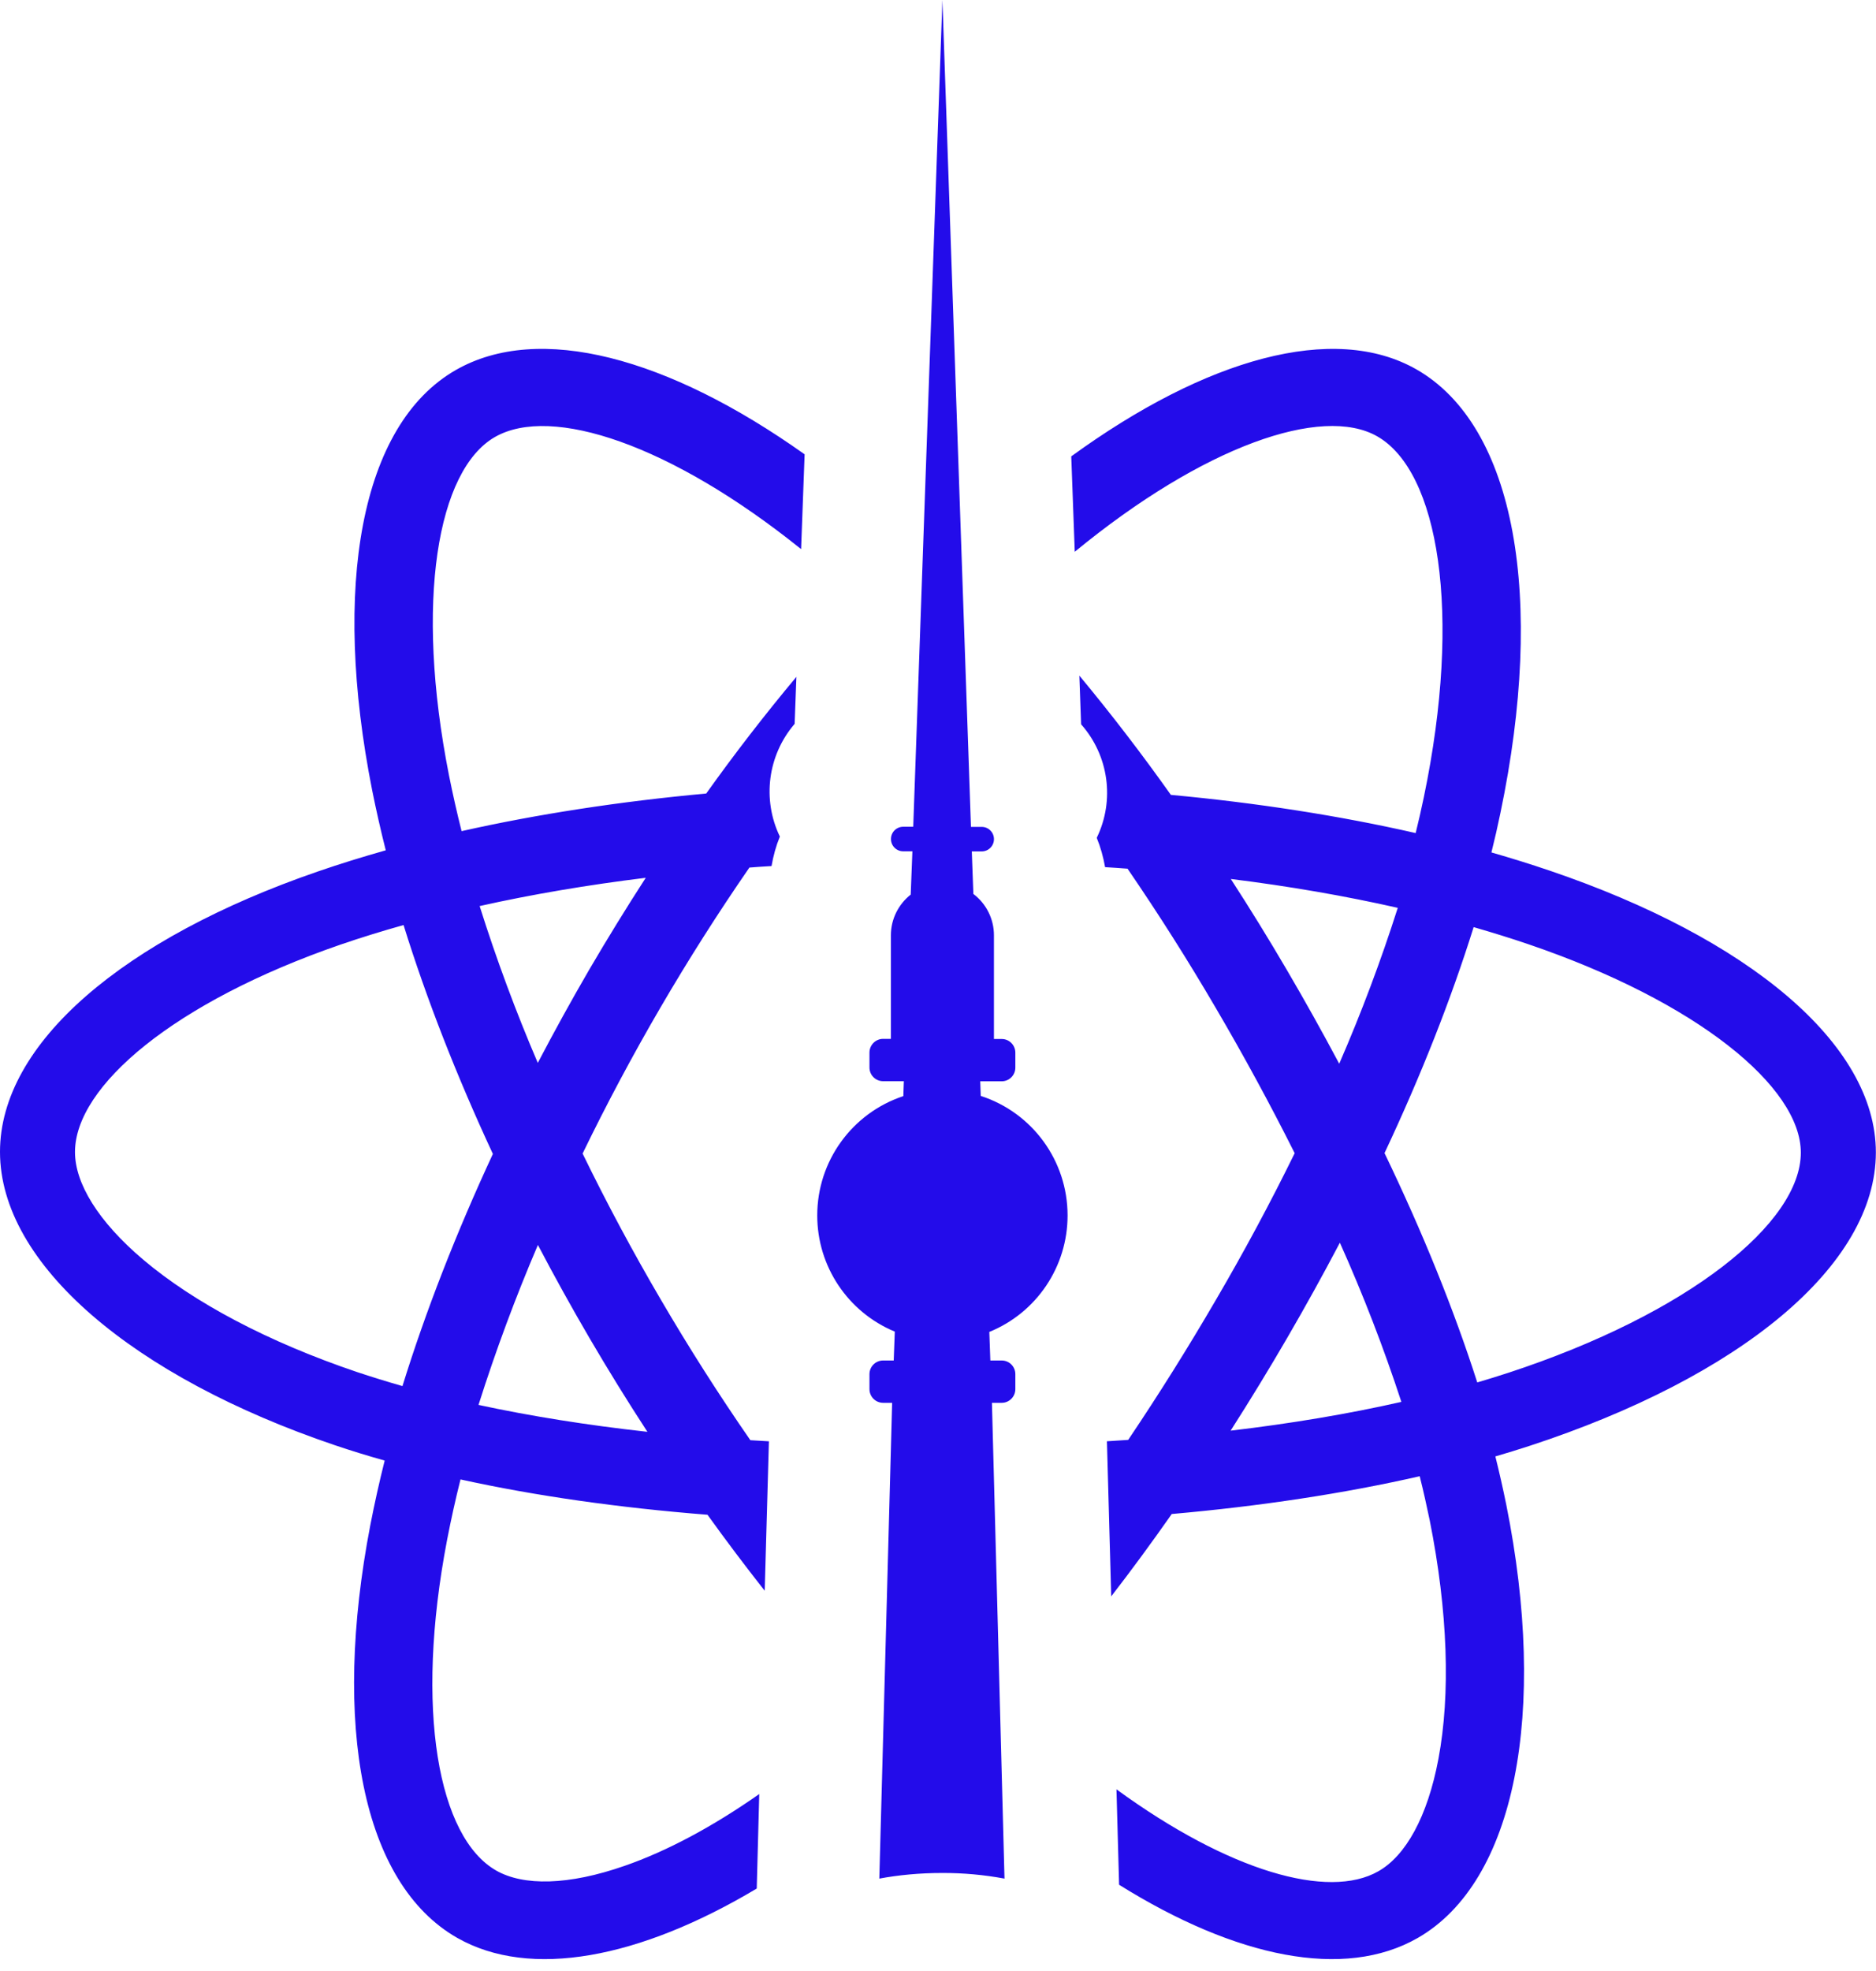 <?xml version="1.0" encoding="UTF-8"?>
<svg width="100px" height="105px" viewBox="0 0 100 105" version="1.1" xmlns="http://www.w3.org/2000/svg" xmlns:xlink="http://www.w3.org/1999/xlink">
    <!-- Generator: Sketch 53 (72520) - https://sketchapp.com -->
    <title>logo</title>
    <desc>Created with Sketch.</desc>
    <g id="Welcome" stroke="none" stroke-width="1" fill="none" fill-rule="evenodd">
        <g id="Desktop-HD" transform="translate(-642, -4343)" fill="#230CEA" fill-rule="nonzero">
            <g id="logo" transform="translate(642, 4343)">
                <path d="M82.638,46.392 C81.6,46.04 80.554,45.713 79.5,45.412 C79.676,44.709 79.837,44.004 79.983,43.295 C82.365,31.892 80.807,22.702 75.497,19.675 C71.102,17.175 64.292,19.088 57.103,24.312 L57.29,29.395 C64.157,23.752 70.473,21.567 73.413,23.245 C76.68,25.107 77.953,32.612 75.898,42.465 C75.765,43.105 75.618,43.745 75.462,44.38 C71.412,43.457 67.018,42.772 62.413,42.345 C60.868,40.166 59.241,38.047 57.535,35.992 L57.628,38.585 C59.104,40.247 59.433,42.634 58.462,44.633 C58.667,45.135 58.812,45.66 58.907,46.195 C59.308,46.218 59.707,46.248 60.103,46.277 C61.759,48.693 63.328,51.168 64.807,53.697 C66.293,56.229 67.696,58.809 69.013,61.433 C67.711,64.086 66.311,66.69 64.818,69.24 C63.339,71.779 61.779,74.269 60.138,76.707 C59.761,76.734 59.383,76.759 59.005,76.78 L59.233,85.042 C60.318,83.642 61.392,82.177 62.46,80.655 C67.182,80.238 71.633,79.565 75.677,78.643 C75.877,79.438 76.05,80.217 76.208,80.977 C77.183,85.848 77.323,90.26 76.675,93.702 C76.092,96.797 74.925,98.862 73.477,99.685 C70.81,101.213 65.507,99.692 59.513,95.322 L59.653,100.405 C65.892,104.298 71.657,105.48 75.567,103.243 C80.8,100.25 82.505,91.188 80.293,80.165 C80.117,79.301 79.923,78.442 79.71,77.587 C80.327,77.408 80.935,77.22 81.525,77.028 C92.712,73.367 99.993,67.445 99.993,61.387 C99.988,55.593 93.177,49.978 82.638,46.392 L82.638,46.392 Z M68.58,51.645 C67.626,50.016 66.635,48.409 65.608,46.825 C68.725,47.212 71.708,47.73 74.508,48.363 C73.609,51.182 72.567,53.953 71.387,56.667 C70.486,54.973 69.551,53.299 68.58,51.645 L68.58,51.645 Z M65.597,76.217 C67.679,72.962 69.623,69.621 71.422,66.202 C72.662,68.969 73.756,71.8 74.7,74.682 C71.877,75.322 68.818,75.835 65.597,76.215 L65.597,76.217 Z M80.385,73.137 C79.853,73.31 79.305,73.483 78.745,73.645 C77.507,69.782 75.845,65.672 73.802,61.428 C75.752,57.283 77.35,53.23 78.552,49.39 C79.55,49.678 80.518,49.978 81.452,50.295 C90.485,53.368 95.993,57.905 95.993,61.405 C95.993,65.135 90.043,69.972 80.385,73.138 L80.385,73.137 Z M40.472,95.573 L40.338,100.607 C34.088,104.337 28.257,105.447 24.372,103.235 C19.288,100.335 17.695,91.89 19.738,81.255 C19.962,80.1 20.218,78.952 20.505,77.808 C19.618,77.56 18.738,77.289 17.865,76.995 C7.092,73.35 0,67.347 0,61.362 C0,55.57 6.6,49.987 16.947,46.425 C18.103,46.025 19.313,45.652 20.563,45.298 C20.295,44.238 20.054,43.172 19.838,42.1 C17.695,31.275 19.202,22.627 24.297,19.712 C28.723,17.177 35.605,19.028 42.89,24.203 L42.703,29.253 C35.77,23.683 29.397,21.558 26.387,23.278 C23.315,25.033 22.1,32.032 23.933,41.303 C24.133,42.297 24.355,43.29 24.605,44.277 C28.648,43.37 33.047,42.695 37.645,42.273 C39.167,40.141 40.771,38.067 42.452,36.057 L42.358,38.562 C40.925,40.228 40.616,42.585 41.57,44.565 C41.365,45.068 41.22,45.593 41.127,46.137 C40.728,46.158 40.338,46.187 39.947,46.217 C36.6,51.062 33.627,56.156 31.055,61.453 C32.345,64.1 33.737,66.697 35.227,69.237 C36.721,71.792 38.312,74.29 39.998,76.723 C40.327,76.74 40.653,76.763 40.987,76.782 L40.763,84.743 C39.717,83.417 38.7,82.067 37.713,80.695 C32.977,80.32 28.548,79.692 24.547,78.813 C24.28,79.875 24.043,80.944 23.835,82.018 C22.088,91.11 23.368,97.895 26.452,99.65 C27.902,100.475 30.295,100.447 33.303,99.395 C35.542,98.617 37.972,97.323 40.472,95.573 L40.472,95.573 Z M31.443,71.317 C30.481,69.673 29.558,68.008 28.673,66.322 C27.48,69.109 26.423,71.953 25.507,74.843 C28.293,75.443 31.308,75.923 34.51,76.277 C33.448,74.648 32.425,72.994 31.443,71.317 L31.443,71.317 Z M34.422,46.762 C31.327,47.143 28.353,47.645 25.567,48.268 C26.461,51.103 27.496,53.891 28.667,56.623 C29.55,54.937 30.467,53.273 31.425,51.628 C32.388,49.984 33.387,48.362 34.422,46.762 L34.422,46.762 Z M21.453,73.84 C22.687,69.862 24.315,65.687 26.273,61.473 C24.34,57.315 22.733,53.212 21.512,49.28 C20.378,49.597 19.257,49.943 18.147,50.323 C9.302,53.373 3.997,57.858 3.997,61.373 C3.997,63.025 5.218,65.063 7.643,67.113 C10.343,69.393 14.273,71.483 19.04,73.095 C19.84,73.36 20.64,73.608 21.453,73.84 L21.453,73.84 Z M47.697,70.938 C45.194,69.902 43.562,67.459 43.563,64.75 C43.562,61.863 45.411,59.301 48.152,58.393 L48.18,57.598 L47.072,57.598 C46.671,57.597 46.348,57.272 46.347,56.872 L46.347,56.072 C46.347,55.672 46.673,55.343 47.072,55.343 L47.488,55.343 L47.488,49.827 C47.488,48.947 47.905,48.163 48.545,47.657 L48.635,45.352 L48.147,45.352 C47.785,45.352 47.492,45.059 47.492,44.697 C47.492,44.336 47.785,44.043 48.147,44.043 L48.68,44.043 L50.235,0 L51.757,44.05 L52.33,44.05 C52.691,44.05 52.983,44.343 52.983,44.703 C52.983,45.064 52.691,45.357 52.33,45.357 L51.802,45.357 L51.885,47.623 C52.577,48.145 52.983,48.961 52.982,49.827 L52.982,55.35 L53.398,55.35 C53.798,55.35 54.123,55.677 54.123,56.077 L54.123,56.877 C54.123,57.277 53.797,57.603 53.398,57.603 L52.252,57.603 L52.278,58.382 C55.039,59.275 56.908,61.847 56.907,64.748 C56.91,67.474 55.26,69.929 52.735,70.955 L52.79,72.477 L53.398,72.477 C53.798,72.477 54.123,72.803 54.123,73.203 L54.123,74.003 C54.123,74.403 53.797,74.732 53.398,74.732 L52.875,74.732 L53.545,100.078 C52.453,99.875 51.345,99.775 50.235,99.778 C49.032,99.778 47.89,99.887 46.872,100.078 L47.555,74.732 L47.072,74.732 C46.671,74.73 46.347,74.404 46.347,74.003 L46.347,73.203 C46.347,72.803 46.673,72.477 47.072,72.477 L47.64,72.477 L47.697,70.938 L47.697,70.938 Z" id="Shape"></path>
            </g>
        </g>
    </g>
</svg>